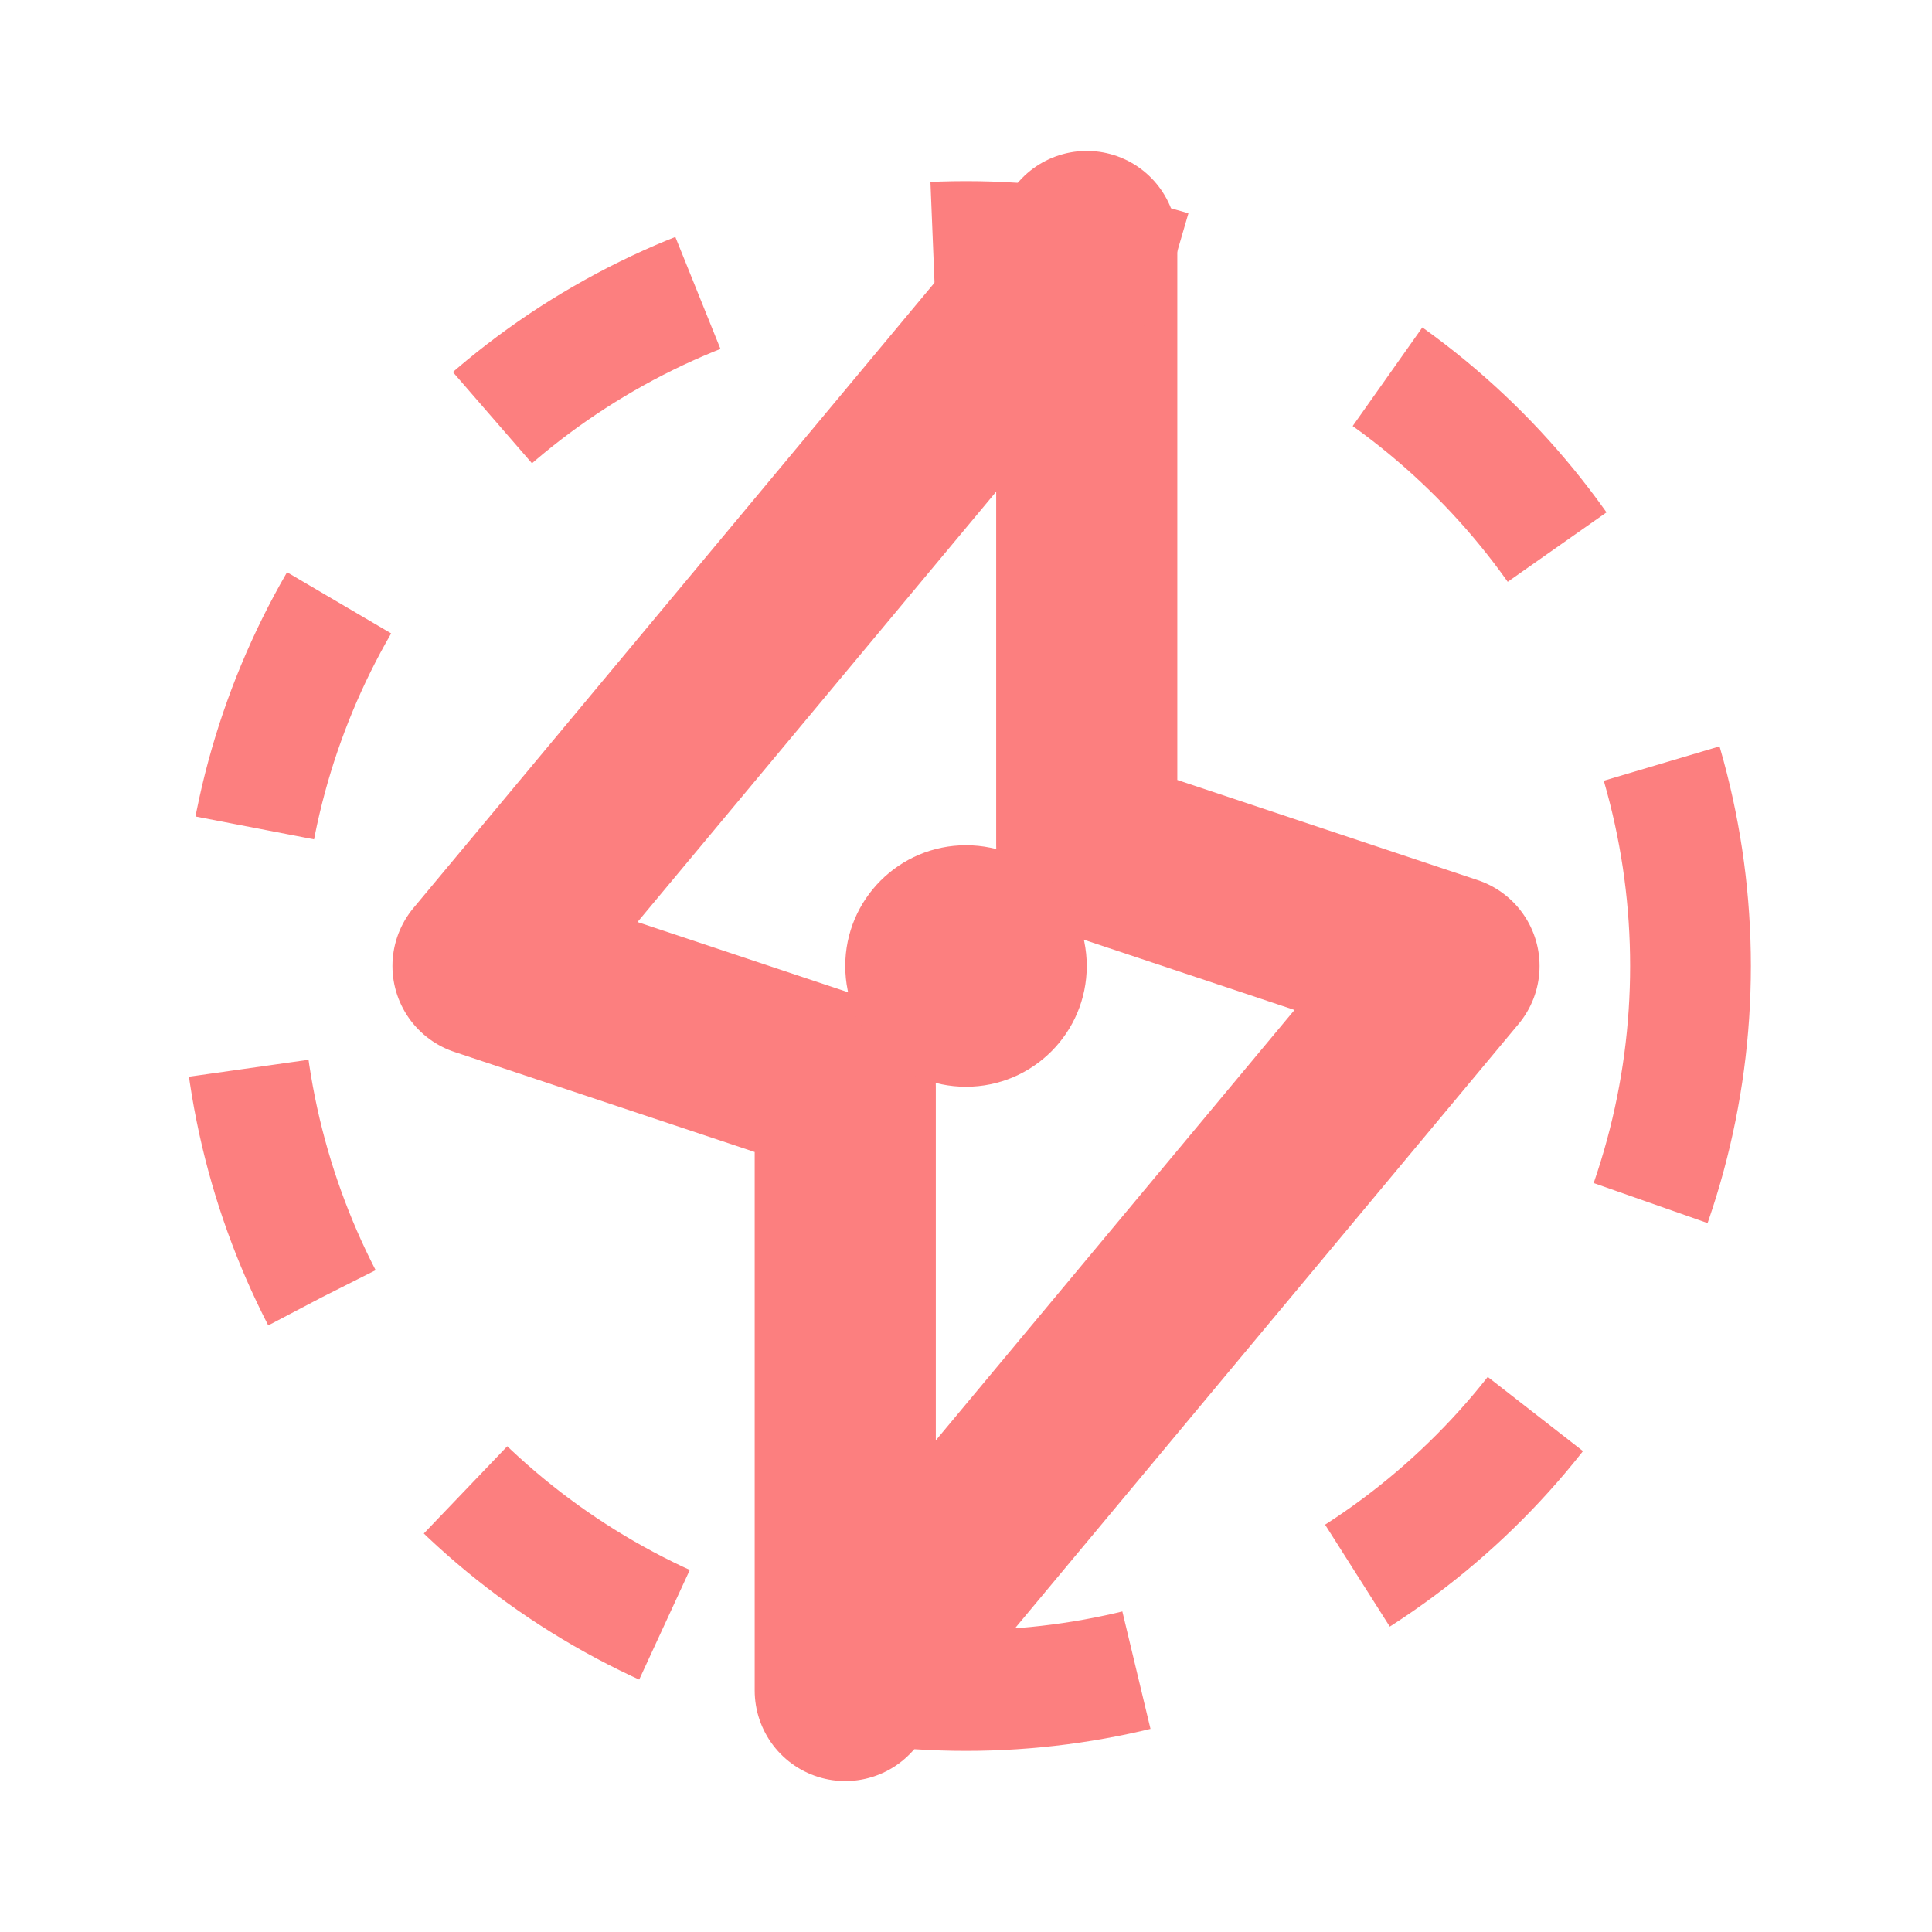 <?xml version="1.0" encoding="UTF-8" standalone="no"?>
<svg
   width="16"
   height="16"
   viewBox="0 0 16 16"
   version="1.1"
   xmlns="http://www.w3.org/2000/svg">
  
  <!-- 闪电形状 -->
  <path
     d="M 9,2 L 4,8 L 7,9 L 7,14 L 12,8 L 9,7 Z"
     fill="none"
     stroke="#fc7f7f"
     stroke-width="1.5"
     stroke-linejoin="round"/>
  
  <!-- 触发圆环 -->
  <circle
     cx="8"
     cy="8"
     r="6"
     fill="none"
     stroke="#fc7f7f"
     stroke-width="1"
     stroke-dasharray="2,2"/>
  
  <!-- 触发点 -->
  <circle
     cx="8"
     cy="8"
     r="1"
     fill="#fc7f7f"/>
</svg> 